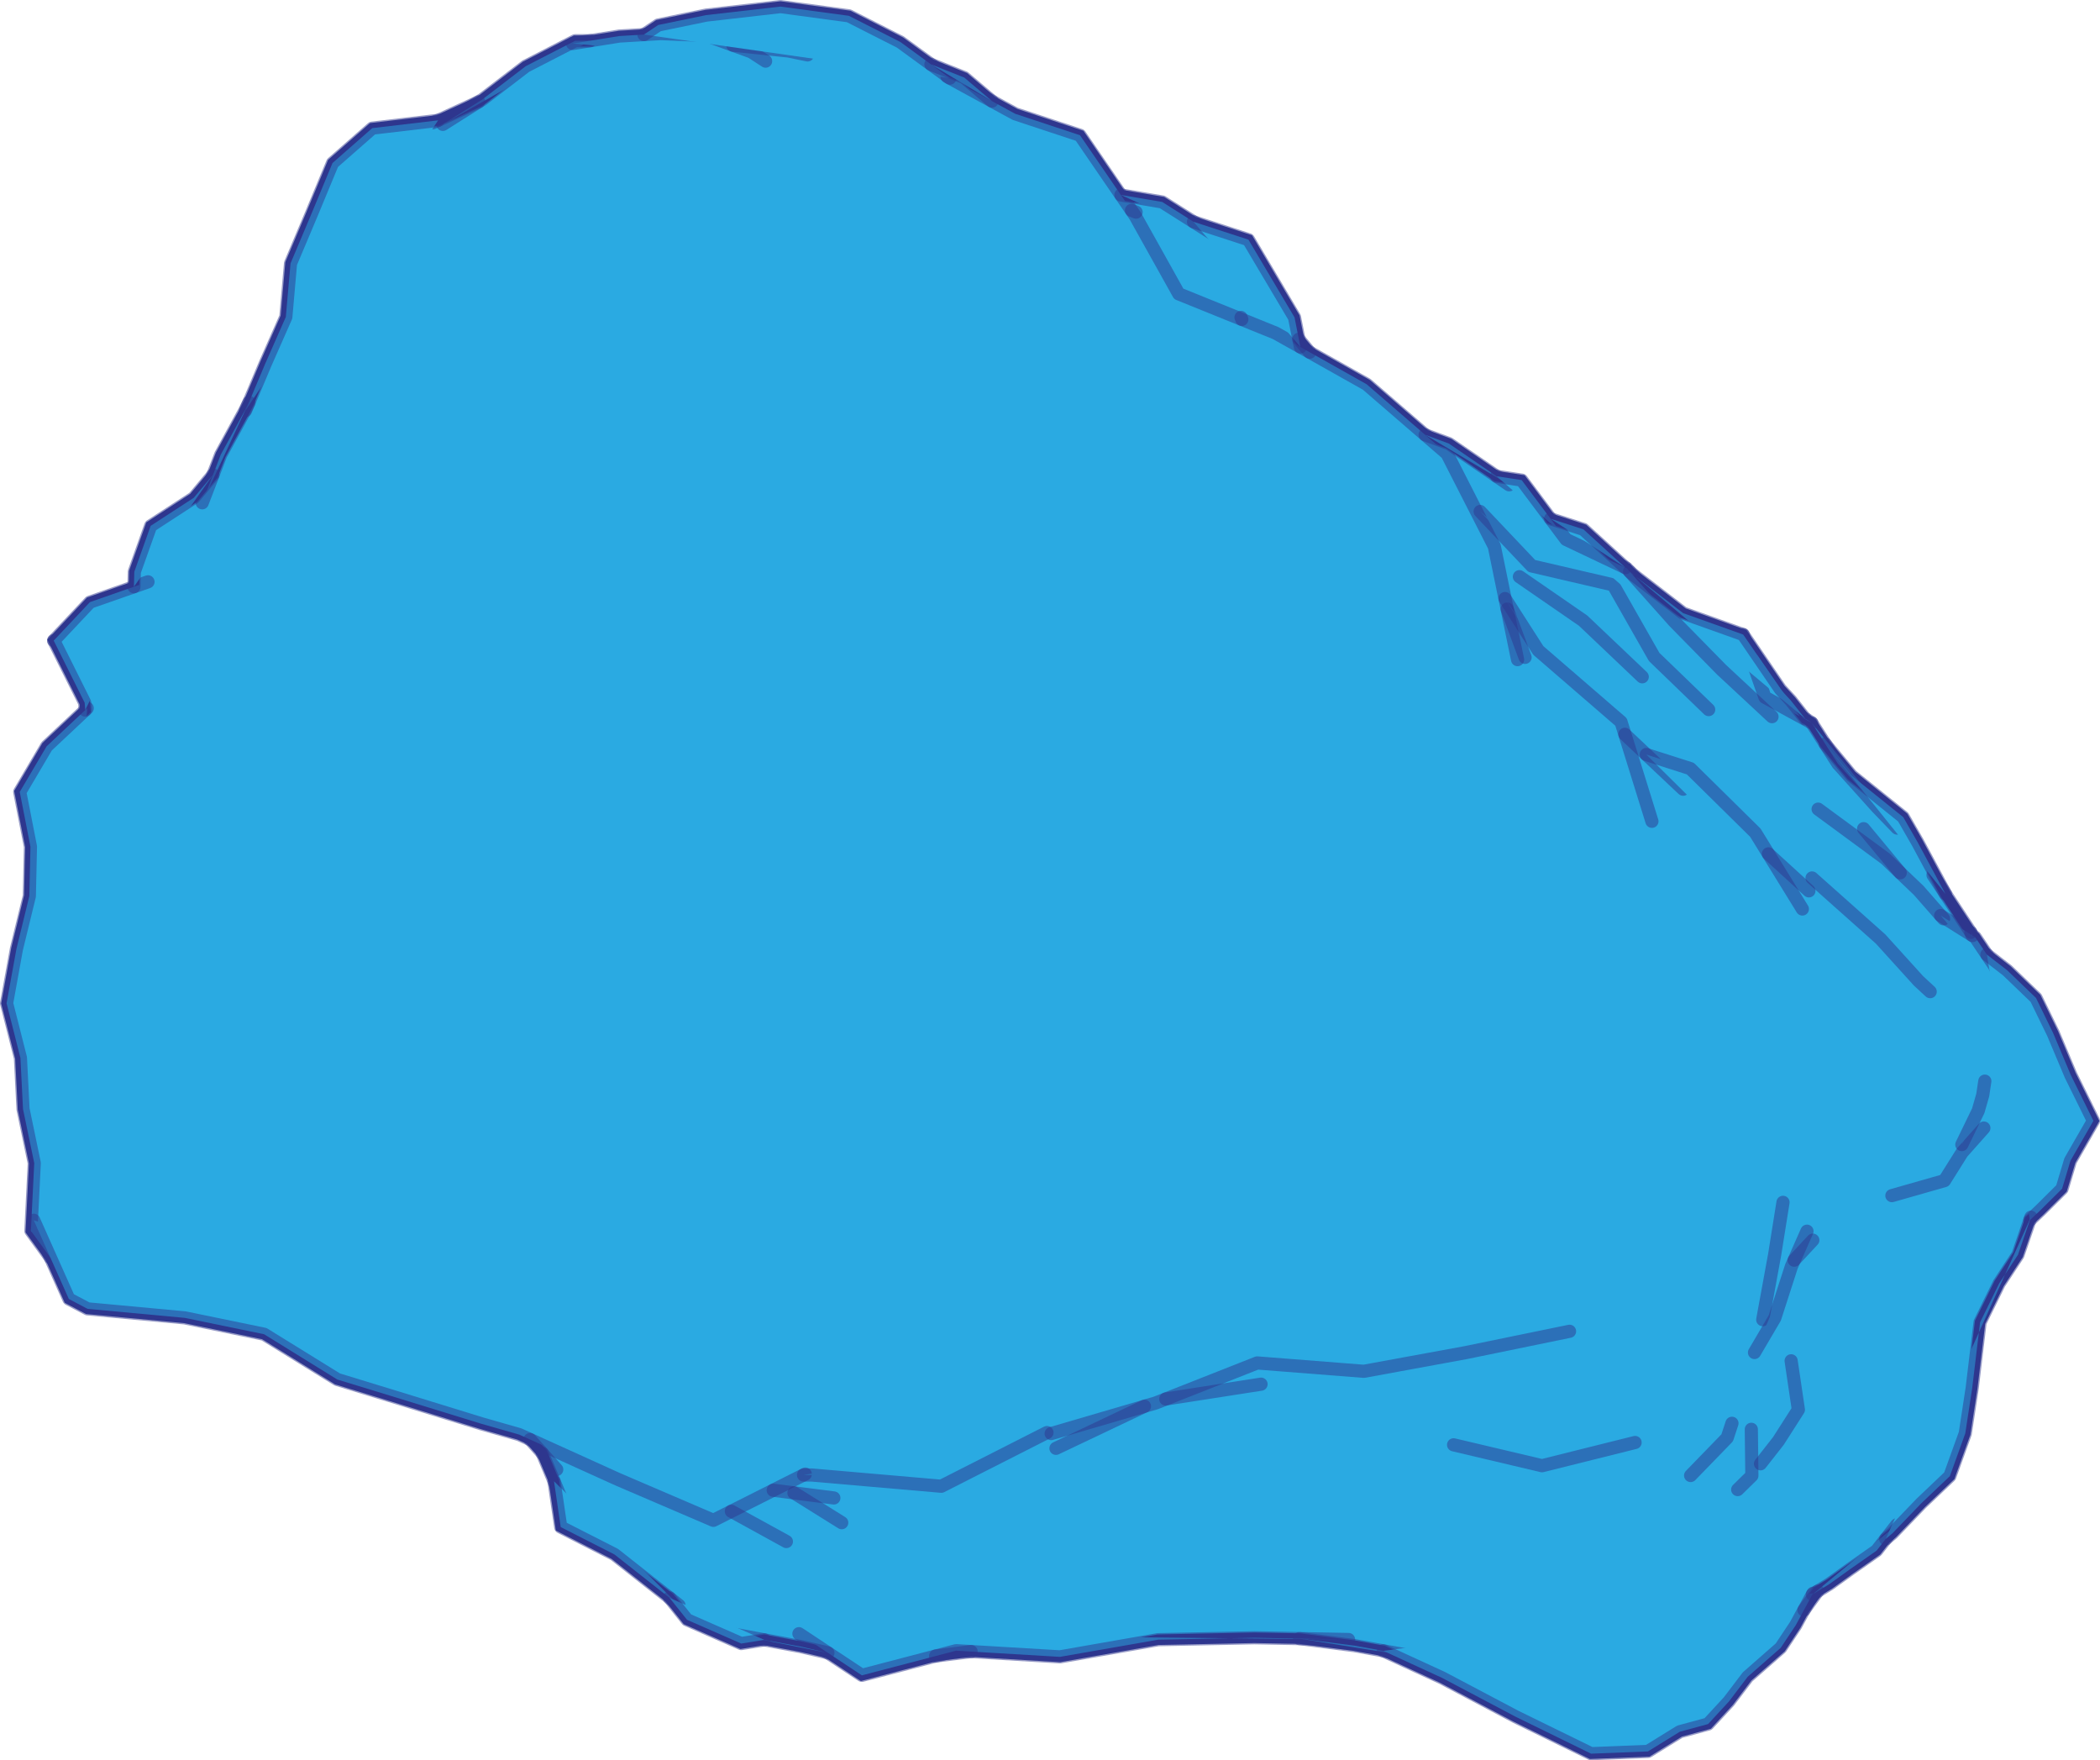 <?xml version="1.0" encoding="utf-8"?>
<!-- Generator: Adobe Illustrator 16.0.0, SVG Export Plug-In . SVG Version: 6.00 Build 0)  -->
<!DOCTYPE svg PUBLIC "-//W3C//DTD SVG 1.1//EN" "http://www.w3.org/Graphics/SVG/1.1/DTD/svg11.dtd">
<svg version="1.1" id="Layer_1" xmlns="http://www.w3.org/2000/svg" xmlns:xlink="http://www.w3.org/1999/xlink" x="0px" y="0px"
	 width="199.516px" height="167.22px" viewBox="0 0 199.516 167.22" enable-background="new 0 0 199.516 167.22"
	 xml:space="preserve">
<path fill="#2AAAE2" stroke="#2E368F" stroke-miterlimit="10" d="M169.185,156.54l1.431-2.154l0.777-1.436l1.307-1.791l1.084-0.661
	l1.984-1.424l2.525-1.769l0.865-1.111l0.638-0.534l2.738-2.848l2.719-2.587l1.462-4.057l0.66-4.313l0.748-6.243l1.813-3.691
	l1.789-2.722l1.128-3.286l0.996-0.939l2.065-2.049l0.795-2.658l2.181-3.793l-2.146-4.346l-1.675-3.977l-1.631-3.346l-2.731-2.623
	l-1.938-1.5l-1.106-1.647l-0.257-0.161l-0.158-0.295l-2.412-3.66l-2.631-4.89l-1.38-2.403l-4.913-3.948l-2.499-3.007l-1.282-2.002
	l-0.451-0.31l-0.16-0.073l-1.366-1.73l-0.994-1.076l-3.549-5.203l-5.693-2.031l-4.825-3.719l-0.267-0.242l-0.265-0.297l-0.127-0.06
	l-3.992-3.642l-3.119-1.005l-2.749-3.675l-2.378-0.362l-4.539-3.108l-2.251-0.833l-5.555-4.798l-5.417-3.047l-1.029-1.234
	l-0.41-2.073l-4.378-7.384l-5.221-1.701l-2.974-1.882l-3.922-0.664l-3.884-5.674l-6.146-2.032l-2.222-1.211l-2.632-2.234
	l-3.169-1.262l-2.91-2.123l-4.889-2.483l-6.495-0.876l-7.061,0.809l-4.548,0.939l-1.366,0.911L58.84,3.423l-2.757,0.441L54.65,3.866
	l-4.705,2.422L45.851,9.43l-0.374,0.236l-3.854,1.766l-6.259,0.739l-3.775,3.313l-2.015,4.857L27.6,25.022l-0.446,5.086
	l-1.957,4.439l-1.547,3.675l-0.363,0.733l-2.32,4.246l-0.734,1.908l-1.822,2.178l-4.096,2.665l-1.553,4.36l-0.037,1.424l-4.179,1.46
	l-3.443,3.658l2.94,5.9l0.055,0.697l-3.67,3.445l-2.554,4.332l1.017,5.203L2.784,85.12L1.56,90.138l-0.937,5.17l1.316,5.19
	l0.245,4.858l1.067,5.133l-0.318,6.428l1.852,2.551l1.753,3.932l1.78,0.938l9.234,0.857l7.535,1.554l6.954,4.302l5.024,1.536
	l8.684,2.675l3.577,1.022l1.03,0.467l1.155,1.298l1.117,2.666l0.64,4.353l5.104,2.6l5.233,4.123l1.662,2.086l5.149,2.257
	l2.188-0.354l3.5,0.651l2.548,0.588l3.226,2.135l7.008-1.833l3.374-0.425l8.436,0.502l9.327-1.631l9.151-0.182l4.278,0.078
	l5.229,0.669l2.735,0.493l5.592,2.572l6.997,3.696l7.153,3.501l5.402-0.213l3.03-1.873l2.685-0.727l1.981-2.146l1.775-2.34
	L169.185,156.54z"/>
<path fill="#2AAAE2" stroke="#2E368F" stroke-width="1.25" stroke-linecap="round" stroke-linejoin="round" stroke-opacity="0.5" d="
	M8.287,67.274l-0.188,0.178l-3.67,3.445l-2.554,4.332l1.017,5.203l-0.105,4.689l-1.225,5.017l-0.937,5.17l1.316,5.191l0.245,4.858
	l1.068,5.133l-0.319,6.429l1.852,2.551"/>
<path fill="#2AAAE2" stroke="#2E368F" stroke-width="1.25" stroke-linecap="round" stroke-linejoin="round" stroke-opacity="0.5" d="
	M5.103,60.855l4.679,1.173"/>
<path fill="#2AAAE2" stroke="#2E368F" stroke-width="1.25" stroke-linecap="round" stroke-linejoin="round" stroke-opacity="0.5" d="
	M56.084,3.865L54.65,3.867l-4.705,2.422l-4.095,3.142l-0.374,0.236l-2.036,1.287l-0.155,0.098l-1.21,0.765"/>
<path fill="#2AAAE2" stroke="#2E368F" stroke-width="1.25" stroke-linecap="round" stroke-linejoin="round" stroke-opacity="0.5" d="
	M72.739,5.808l-1.138-0.741l-0.215-0.139l-1.763-0.64l-2.519-0.916L62.78,3.189l-1.604,0.096L58.84,3.424l-2.757,0.441l-1.685,0.27"
	/>
<path fill="#2AAAE2" stroke="#2E368F" stroke-width="1.25" stroke-linecap="round" stroke-linejoin="round" stroke-opacity="0.5" d="
	M3.204,115.921l1.583,3.549L6.54,123.4l1.78,0.938l9.234,0.856l7.536,1.554l6.954,4.301l5.023,1.537l8.685,2.674l3.576,1.023
	l1.03,0.467l0.755,0.342l0.277,0.127l7.341,3.326l9.044,3.881l1.707-0.858l0.613-0.308l3.364-1.693l0.865-0.436l0.01-0.004
	l0.549-0.277l1.456-0.731l0.168-0.085"/>
<path fill="#2AAAE2" stroke="#2E368F" stroke-width="1.25" stroke-linecap="round" stroke-linejoin="round" stroke-opacity="0.5" d="
	M14.061,55.271l-1.336,0.467l-4.178,1.46l-3.444,3.658l2.941,5.9l0.054,0.697"/>
<path fill="#2AAAE2" stroke="#2E368F" stroke-width="1.25" stroke-linecap="round" stroke-linejoin="round" stroke-opacity="0.5" d="
	M45.478,9.667l-3.853,1.766L41.13,11.66"/>
<path fill="#2AAAE2" stroke="#2E368F" stroke-width="1.25" stroke-linecap="round" stroke-linejoin="round" stroke-opacity="0.5" d="
	M41.625,11.433l-6.259,0.739l-3.775,3.313l-2.015,4.857l-1.975,4.681l-0.446,5.086l-1.957,4.439l-1.547,3.675l-0.33,0.784"/>
<path fill="#2AAAE2" stroke="#2E368F" stroke-width="1.25" stroke-linecap="round" stroke-linejoin="round" stroke-opacity="0.5" d="
	M144.181,62.663l-0.687-3.336l-0.301-1.468l-0.205-1l-1.016-4.955l-3.641-7.133l-0.063-0.124l-0.79-1.548l-2.079-1.796l-5.555-4.798
	l-5.417-3.047l-0.884-0.497l-0.368-0.208l-1.977-1.11l-3.222-1.304l-0.028-0.011l-5.957-2.411l-4.141-7.417l-0.293-0.426
	l-0.061-0.09l-1.005-1.464l-3.884-5.674l-6.146-2.032l-2.222-1.211L90.241,7.42l-0.262-0.143"/>
<path fill="#2AAAE2" stroke="#2E368F" stroke-width="1.25" stroke-linecap="round" stroke-linejoin="round" stroke-opacity="0.5" d="
	M23.651,38.223l-0.363,0.733l-2.32,4.246l-0.734,1.908l-1.021,2.654"/>
<path fill="#2AAAE2" stroke="#2E368F" stroke-width="1.25" stroke-linecap="round" stroke-linejoin="round" stroke-opacity="0.5" d="
	M144.893,62.448l-1.698-4.589"/>
<path fill="#2AAAE2" stroke="#2E368F" stroke-width="1.25" stroke-linecap="round" stroke-linejoin="round" stroke-opacity="0.5" d="
	M76.342,140.119l0.8,0.004l12.287,1.066l10.04-5.101"/>
<path fill="#2AAAE2" stroke="#2E368F" stroke-width="1.25" stroke-linecap="round" stroke-linejoin="round" stroke-opacity="0.5" d="
	M99.869,136.185l7.084-2.073l1.78-0.521l1.056-0.309l0.969-0.381l1.427-0.563l7.261-2.863l10.132,0.795l9.682-1.776l9.859-2.026"/>
<path fill="#2AAAE2" stroke="#2E368F" stroke-width="1.25" stroke-linecap="round" stroke-linejoin="round" stroke-opacity="0.5" d="
	M20.232,45.11l-1.822,2.178l-4.096,2.665l-1.553,4.36l-0.037,1.424"/>
<path fill="#2AAAE2" stroke="#2E368F" stroke-width="1.25" stroke-linecap="round" stroke-linejoin="round" stroke-opacity="0.5" d="
	M76.726,5.217l-1.83-0.375l-5.271-0.554"/>
<path fill="#2AAAE2" stroke="#2E368F" stroke-width="1.25" stroke-linecap="round" stroke-linejoin="round" stroke-opacity="0.5" d="
	M167.474,125.365l0.317-1.739l0.013-0.066l0.061-0.329l0.74-4.044l0.162-1.018l0.632-3.951"/>
<path fill="#2AAAE2" stroke="#2E368F" stroke-width="1.25" stroke-linecap="round" stroke-linejoin="round" stroke-opacity="0.5" d="
	M156.945,78.021l-1.179-3.792l-0.652-2.097l-0.301-0.967l-0.437-1.407l-0.365-1.174l-7.861-6.794l-3.161-4.931"/>
<path fill="#2AAAE2" stroke="#2E368F" stroke-width="1.25" stroke-linecap="round" stroke-linejoin="round" stroke-opacity="0.5" d="
	M110.757,132.901l9.052-1.409"/>
<path fill="#2AAAE2" stroke="#2E368F" stroke-width="1.25" stroke-linecap="round" stroke-linejoin="round" stroke-opacity="0.5" d="
	M100.325,137.587l8.408-3.996"/>
<path fill="#2AAAE2" stroke="#2E368F" stroke-width="1.25" stroke-linecap="round" stroke-linejoin="round" stroke-opacity="0.5" d="
	M73.463,141.567l1.966,0.25l0.017,0.003l3.776,0.481"/>
<path fill="#2AAAE2" stroke="#2E368F" stroke-width="1.25" stroke-linecap="round" stroke-linejoin="round" stroke-opacity="0.5" d="
	M159.91,74.972l-3.499-3.296l-2.033-1.918"/>
<path fill="#2AAAE2" stroke="#2E368F" stroke-width="1.25" stroke-linecap="round" stroke-linejoin="round" stroke-opacity="0.5" d="
	M90.245,7.42l-1.8-1.313l-2.91-2.123l-4.889-2.483l-6.495-0.876l-7.061,0.809l-4.548,0.939l-1.366,0.911"/>
<path fill="#2AAAE2" stroke="#2E368F" stroke-width="1.25" stroke-linecap="round" stroke-linejoin="round" stroke-opacity="0.5" d="
	M166.69,128.484l1.93-3.287l1.583-4.901l0.26-0.584l0.083-0.187l0.522-1.187l0.609-1.379"/>
<path fill="#2AAAE2" stroke="#2E368F" stroke-width="1.25" stroke-linecap="round" stroke-linejoin="round" stroke-opacity="0.5" d="
	M138.102,137.253l8.4,1.986l8.844-2.207"/>
<path fill="#2AAAE2" stroke="#2E368F" stroke-width="1.25" stroke-linecap="round" stroke-linejoin="round" stroke-opacity="0.5" d="
	M75.429,141.817l4.542,2.833"/>
<path fill="#2AAAE2" stroke="#2E368F" stroke-width="1.25" stroke-linecap="round" stroke-linejoin="round" stroke-opacity="0.5" d="
	M171.238,86.351l-2.588-4.2l-0.639-1.037l-1.241-2.013l-6.173-6.086l-4.188-1.338"/>
<path fill="#2AAAE2" stroke="#2E368F" stroke-width="1.25" stroke-linecap="round" stroke-linejoin="round" stroke-opacity="0.5" d="
	M170.462,119.712l1.094-1.176l0.676-0.727"/>
<path fill="#2AAAE2" stroke="#2E368F" stroke-width="1.25" stroke-linecap="round" stroke-linejoin="round" stroke-opacity="0.5" d="
	M171.858,84.628l-3.847-3.515"/>
<path fill="#2AAAE2" stroke="#2E368F" stroke-width="1.25" stroke-linecap="round" stroke-linejoin="round" stroke-opacity="0.5" d="
	M160.621,140.169l3.475-3.582l0.454-1.379"/>
<path fill="#2AAAE2" stroke="#2E368F" stroke-width="1.25" stroke-linecap="round" stroke-linejoin="round" stroke-opacity="0.5" d="
	M117.981,30.339l-0.075-0.187"/>
<path fill="#2AAAE2" stroke="#2E368F" stroke-width="1.25" stroke-linecap="round" stroke-linejoin="round" stroke-opacity="0.5" d="
	M183.383,94.204l-1.115-1.033l-3.6-3.971l-6.511-5.797"/>
<path fill="#2AAAE2" stroke="#2E368F" stroke-width="1.25" stroke-linecap="round" stroke-linejoin="round" stroke-opacity="0.5" d="
	M69.484,143.568l5.229,2.872"/>
<path fill="#2AAAE2" stroke="#2E368F" stroke-width="1.25" stroke-linecap="round" stroke-linejoin="round" stroke-opacity="0.5" d="
	M107.939,20.152l-0.438-0.168"/>
<path fill="#2AAAE2" stroke="#2E368F" stroke-width="1.25" stroke-linecap="round" stroke-linejoin="round" stroke-opacity="0.5" d="
	M94.246,9.604l-2.632-2.234l-3.169-1.262"/>
<path fill="#2AAAE2" stroke="#2E368F" stroke-width="1.25" stroke-linecap="round" stroke-linejoin="round" stroke-opacity="0.5" d="
	M165.094,141.505l1.348-1.322l-0.053-4.403"/>
<path fill="#2AAAE2" stroke="#2E368F" stroke-width="1.25" stroke-linecap="round" stroke-linejoin="round" stroke-opacity="0.5" d="
	M167.261,139.056l1.698-2.168l1.9-2.971l-0.688-4.646"/>
<path fill="#2AAAE2" stroke="#2E368F" stroke-width="1.25" stroke-linecap="round" stroke-linejoin="round" stroke-opacity="0.5" d="
	M116.698,23.16l-3.306-2.094l-2.973-1.882l-3.923-0.664"/>
<path fill="#2AAAE2" stroke="#2E368F" stroke-width="1.25" stroke-linecap="round" stroke-linejoin="round" stroke-opacity="0.5" d="
	M179.744,113.58l4.993-1.424l1.671-2.662l2.074-2.334"/>
<path fill="#2AAAE2" stroke="#2E368F" stroke-width="1.25" stroke-linecap="round" stroke-linejoin="round" stroke-opacity="0.5" d="
	M186.389,108.732l1.561-3.22l0.426-1.489l0.197-1.318"/>
<path fill="#2AAAE2" stroke="#2E368F" stroke-width="1.25" stroke-linecap="round" stroke-linejoin="round" stroke-opacity="0.5" d="
	M123.547,32.961l-0.146-0.737l-0.41-2.073l-4.378-7.384l-5.221-1.701"/>
<path fill="#2AAAE2" stroke="#2E368F" stroke-width="1.25" stroke-linecap="round" stroke-linejoin="round" stroke-opacity="0.5" d="
	M75.903,155.194l0.063,0.04l2.693,1.784l3.227,2.134l7.007-1.833l1.946-0.51l1.428,0.086l8.436,0.502l9.327-1.633l9.151-0.18
	l4.278,0.077l4.647,0.086h0.016"/>
<path fill="#2AAAE2" stroke="#2E368F" stroke-width="1.25" stroke-linecap="round" stroke-linejoin="round" stroke-opacity="0.5" d="
	M156.025,64.293l-5.617-5.334l-6.053-4.175"/>
<path fill="#2AAAE2" stroke="#2E368F" stroke-width="1.25" stroke-linecap="round" stroke-linejoin="round" stroke-opacity="0.5" d="
	M184.65,87.284l-0.272-0.313l-2.082-2.379l-1.431-1.365l-0.099-0.094l-0.229-0.22l-1.398-1.339l-0.201-0.147l-6.202-4.562"/>
<path fill="#2AAAE2" stroke="#2E368F" stroke-width="1.25" stroke-linecap="round" stroke-linejoin="round" stroke-opacity="0.5" d="
	M88.892,157.319l3.374-0.424"/>
<path fill="#2AAAE2" stroke="#2E368F" stroke-width="1.25" stroke-linecap="round" stroke-linejoin="round" stroke-opacity="0.5" d="
	M124.431,33.458l-1.029-1.234"/>
<path fill="#2AAAE2" stroke="#2E368F" stroke-width="1.25" stroke-linecap="round" stroke-linejoin="round" stroke-opacity="0.5" d="
	M123.459,155.662l5.229,0.669l2.736,0.493l5.35,0.964"/>
<path fill="#2AAAE2" stroke="#2E368F" stroke-width="1.25" stroke-linecap="round" stroke-linejoin="round" stroke-opacity="0.5" d="
	M190.907,94.671l-1.428-2.928l-0.712-1.061l-1.106-1.647l-0.257-0.161l-0.049-0.031l-0.038-0.023l-2.94-1.848"/>
<path fill="#2AAAE2" stroke="#2E368F" stroke-width="1.25" stroke-linecap="round" stroke-linejoin="round" stroke-opacity="0.5" d="
	M180.537,82.913l-3.48-4.191"/>
<path fill="#2AAAE2" stroke="#2E368F" stroke-width="1.25" stroke-linecap="round" stroke-linejoin="round" stroke-opacity="0.5" d="
	M162.337,67.409l-5.179-5.001l-3.896-6.845l-7.733-1.799l-4.903-5.176"/>
<path fill="#2AAAE2" stroke="#2E368F" stroke-width="1.25" stroke-linecap="round" stroke-linejoin="round" stroke-opacity="0.5" d="
	M69.881,155.271l2.729,0.508l3.5,0.65l2.548,0.59"/>
<path fill="#2AAAE2" stroke="#2E368F" stroke-width="1.25" stroke-linecap="round" stroke-linejoin="round" stroke-opacity="0.5" d="
	M50.36,136.751l1.155,1.297l0.871,0.978l0.176,0.198l0.332,0.373"/>
<path fill="#2AAAE2" stroke="#2E368F" stroke-width="1.25" stroke-linecap="round" stroke-linejoin="round" stroke-opacity="0.5" d="
	M131.424,156.824l5.591,2.573l6.997,3.696l7.154,3.501l5.401-0.214l3.03-1.872l2.685-0.728l1.981-2.147l1.775-2.338l3.145-2.757
	l1.431-2.155l0.777-1.435l0.803-1.483l0.021-0.037l0.042-0.076"/>
<path fill="#2AAAE2" stroke="#2E368F" stroke-width="1.25" stroke-linecap="round" stroke-linejoin="round" stroke-opacity="0.5" d="
	M51.516,138.048l1.118,2.666l0.729,1.736"/>
<path fill="#2AAAE2" stroke="#2E368F" stroke-width="1.25" stroke-linecap="round" stroke-linejoin="round" stroke-opacity="0.5" d="
	M192.854,115.913l0.996-0.939l2.065-2.049l0.796-2.658l2.18-3.793l-2.146-4.346l-1.675-3.977l-1.631-3.346l-2.731-2.623l-1.938-1.5"
	/>
<path fill="#2AAAE2" stroke="#2E368F" stroke-width="1.25" stroke-linecap="round" stroke-linejoin="round" stroke-opacity="0.5" d="
	M143.377,46.054l-1.186-0.81l-4.539-3.108l-2.251-0.833"/>
<path fill="#2AAAE2" stroke="#2E368F" stroke-width="1.25" stroke-linecap="round" stroke-linejoin="round" stroke-opacity="0.5" d="
	M168.354,68.082l-4.786-4.452l-4.51-4.594l-4.235-4.751l-0.265-0.297l-0.127-0.06l-5.643-2.682l-1.47-1.965l-2.749-3.675
	l-2.378-0.362"/>
<path fill="#2AAAE2" stroke="#2E368F" stroke-width="1.25" stroke-linecap="round" stroke-linejoin="round" stroke-opacity="0.5" d="
	M180.244,78.665l-1.89-1.957l-3.746-4.168l-1.197-1.869l-1.281-2.002"/>
<path fill="#2AAAE2" stroke="#2E368F" stroke-width="1.25" stroke-linecap="round" stroke-linejoin="round" stroke-opacity="0.5" d="
	M172.195,151.468l0.504-0.309l1.084-0.661l1.984-1.424l2.525-1.769l0.865-1.111l1.047-1.342"/>
<path fill="#2AAAE2" stroke="#2E368F" stroke-width="1.25" stroke-linecap="round" stroke-linejoin="round" stroke-opacity="0.5" d="
	M52.634,140.714l0.639,4.354l5.104,2.6l5.232,4.123l0.903,0.711"/>
<path fill="#2AAAE2" stroke="#2E368F" stroke-width="1.25" stroke-linecap="round" stroke-linejoin="round" stroke-opacity="0.5" d="
	M187.355,88.843l-0.109-0.264l0.158,0.295"/>
<path fill="#2AAAE2" stroke="#2E368F" stroke-width="1.25" stroke-linecap="round" stroke-linejoin="round" stroke-opacity="0.5" d="
	M170.986,68.044l0.53,0.242l0.16,0.073l0.452,0.31l-0.393-0.214l-0.03-0.017l-0.122-0.067L170.986,68.044l-3.303-1.806l-2.076-5.961
	"/>
<path fill="#2AAAE2" stroke="#2E368F" stroke-width="1.25" stroke-linecap="round" stroke-linejoin="round" stroke-opacity="0.5" d="
	M63.61,151.79l1.662,2.086l5.15,2.258l2.188-0.355"/>
<path fill="#2AAAE2" stroke="#2E368F" stroke-width="1.25" stroke-linecap="round" stroke-linejoin="round" stroke-opacity="0.5" d="
	M187.246,88.579l-2.411-3.66l-1.183-1.792"/>
<path fill="#2AAAE2" stroke="#2E368F" stroke-width="1.25" stroke-linecap="round" stroke-linejoin="round" stroke-opacity="0.5" d="
	M179.159,146.194l0.638-0.534l2.738-2.848l2.719-2.587l1.462-4.057l0.659-4.313l0.748-6.243l1.813-3.691l1.789-2.722l1.128-3.286
	l0.098-0.285"/>
<path fill="#2AAAE2" stroke="#2E368F" stroke-width="1.25" stroke-linecap="round" stroke-linejoin="round" stroke-opacity="0.5" d="
	M184.834,84.919l-2.632-4.89l-1.38-2.403l-4.913-3.948l-2.499-3.007"/>
<path fill="#2AAAE2" stroke="#2E368F" stroke-width="1.25" stroke-linecap="round" stroke-linejoin="round" stroke-opacity="0.5" d="
	M154.431,53.928l-3.992-3.642l-3.119-1.005"/>
<path fill="#2AAAE2" stroke="#2E368F" stroke-width="1.25" stroke-linecap="round" stroke-linejoin="round" stroke-opacity="0.5" d="
	M171.517,68.286l-1.366-1.73l-0.994-1.076l-3.549-5.203l-5.693-2.031l-4.825-3.719l-0.267-0.242"/>
<path fill="#2AAAE2" stroke="#2E368F" stroke-width="1.25" stroke-linecap="round" stroke-linejoin="round" stroke-opacity="0.5" d="
	M171.393,152.95l1.307-1.791"/>
</svg>
